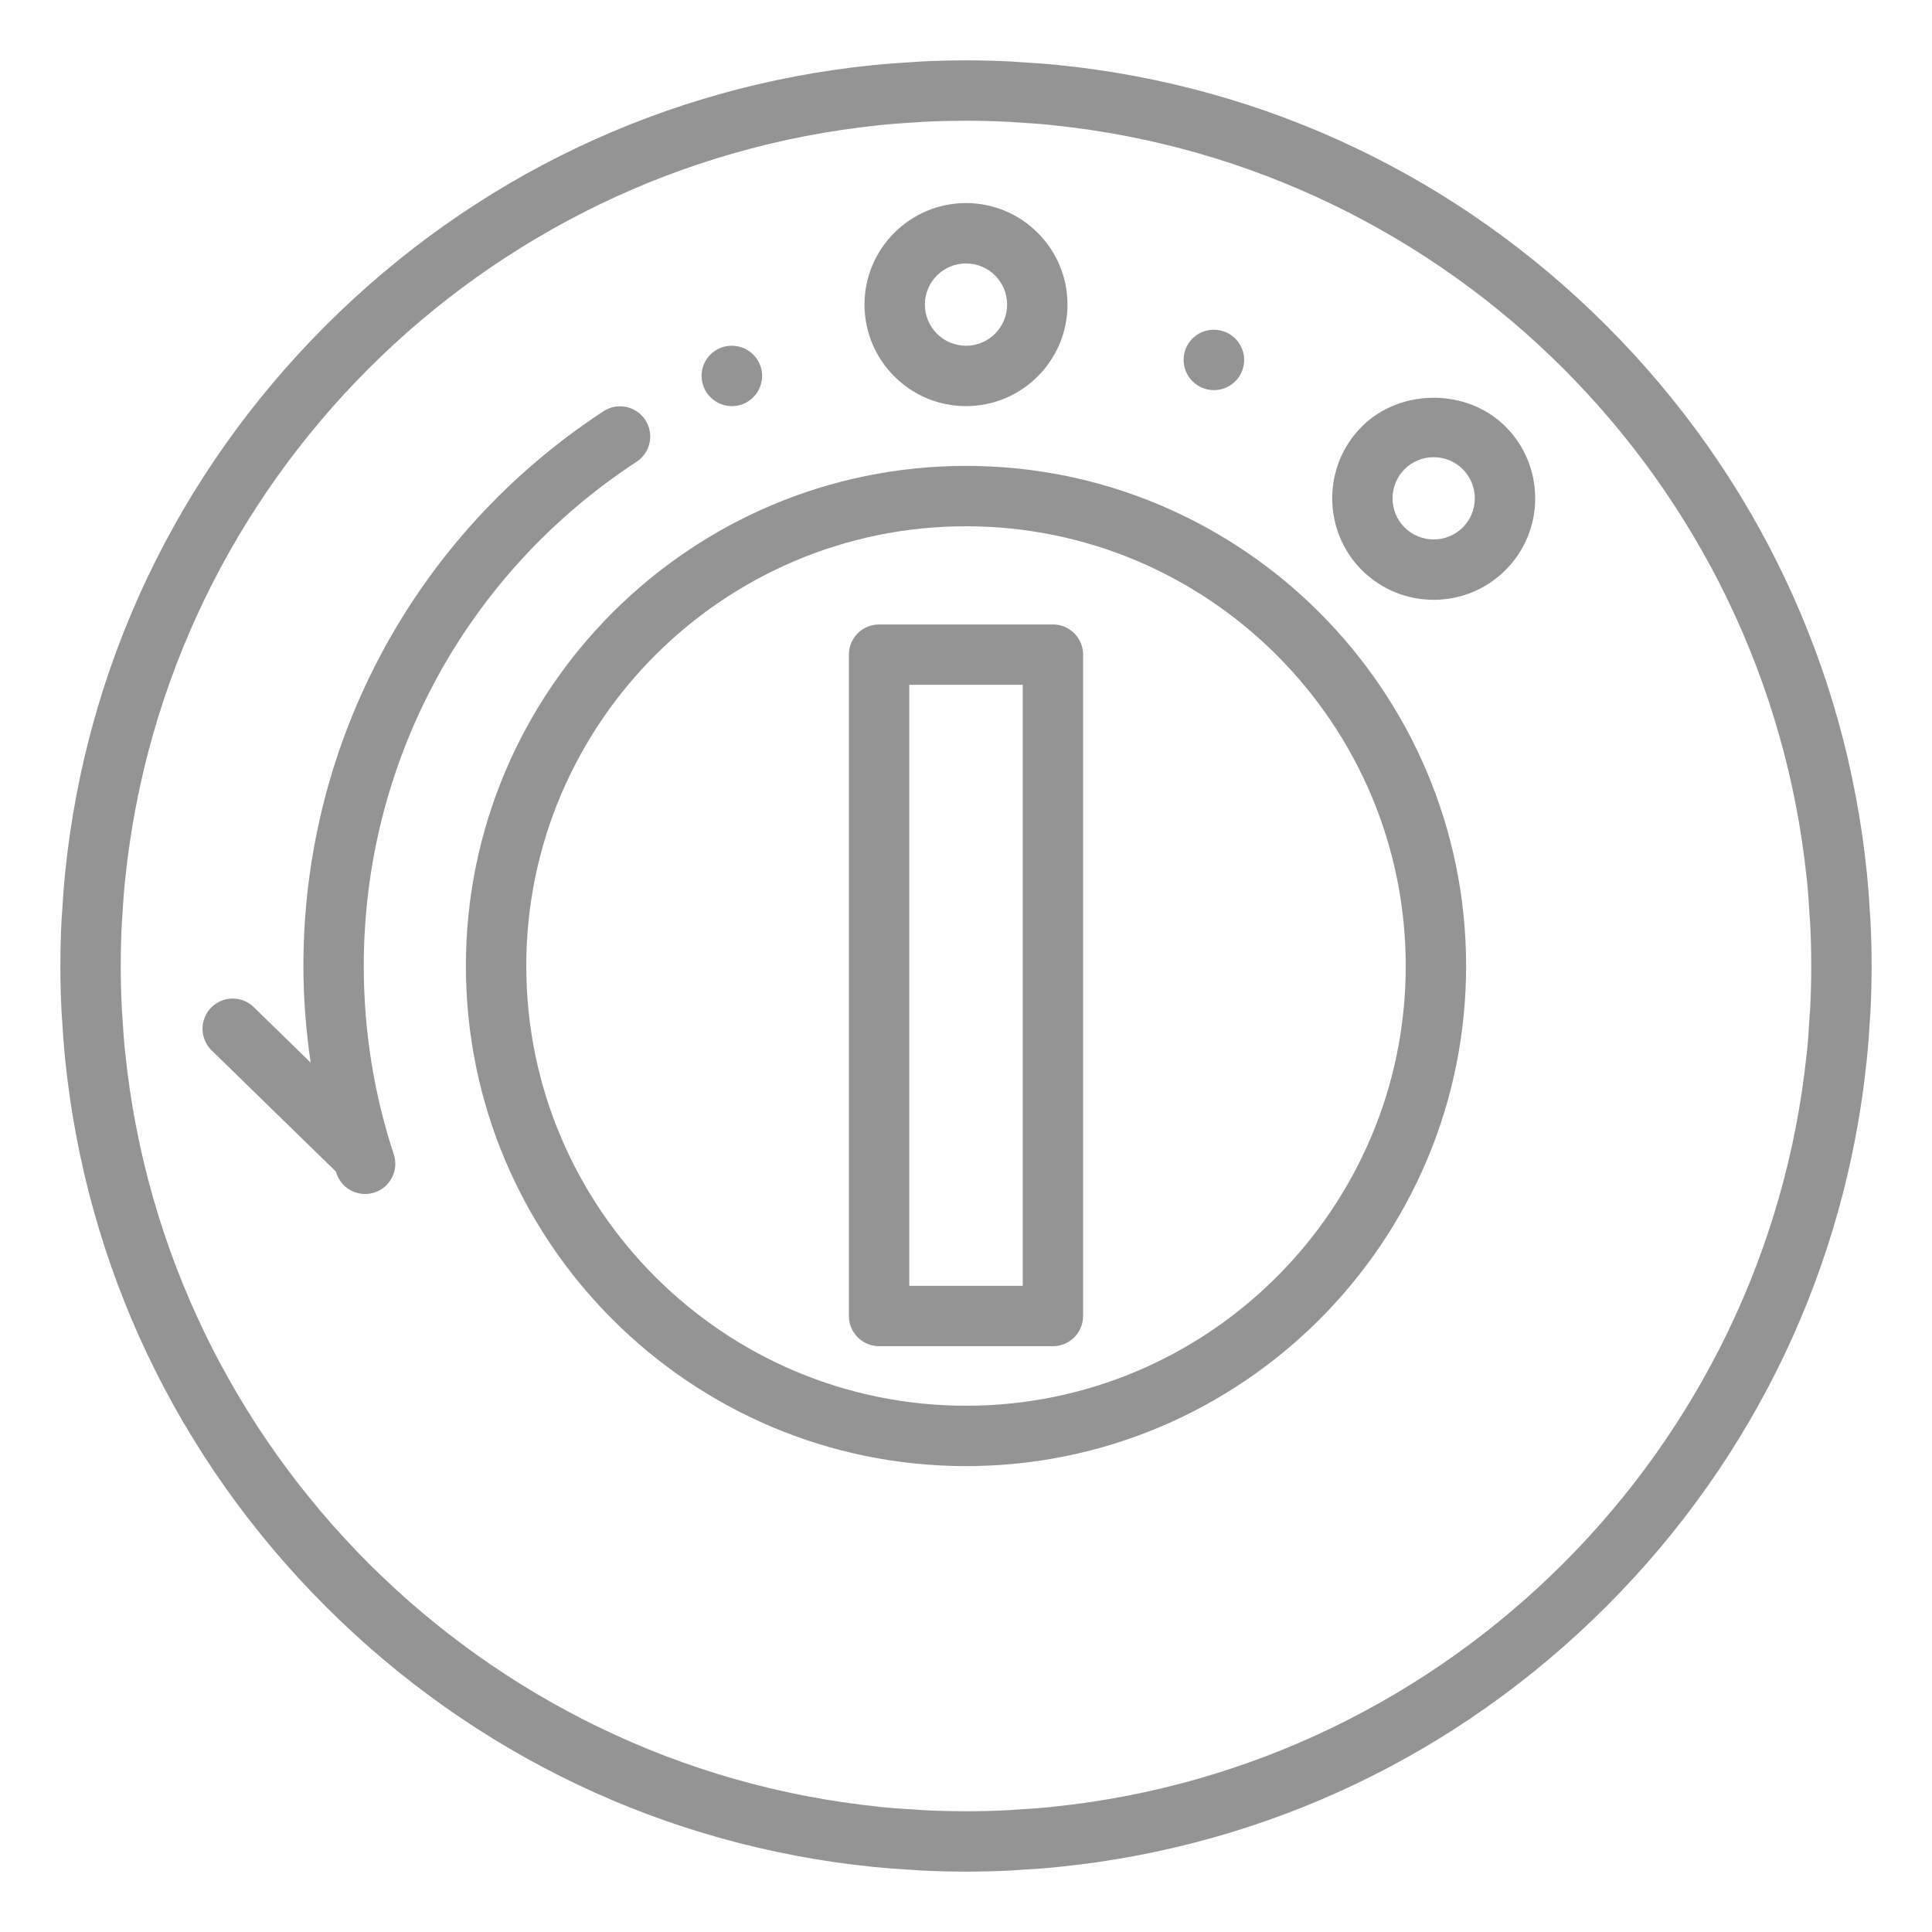 <svg width="28" height="28" viewBox="0 0 28 28" fill="none" xmlns="http://www.w3.org/2000/svg">
<g clip-path="url(#clip0_1409_370)">
<path d="M14 6.752C10.004 6.752 6.752 10.004 6.752 14C6.752 17.997 10.004 21.248 14 21.248C17.997 21.248 21.248 17.997 21.248 14C21.248 10.004 17.997 6.752 14 6.752ZM14 20.373C10.486 20.373 7.627 17.514 7.627 14C7.627 10.486 10.486 7.627 14 7.627C17.514 7.627 20.373 10.486 20.373 14C20.373 17.514 17.514 20.373 14 20.373Z" fill="#949495"/>
<path d="M5.272 14C5.272 11.045 6.75 8.313 9.226 6.692C9.428 6.56 9.484 6.289 9.352 6.086C9.22 5.885 8.949 5.828 8.746 5.96C6.023 7.743 4.397 10.749 4.397 14C4.397 14.471 4.435 14.938 4.502 15.4L3.678 14.596C3.505 14.428 3.228 14.431 3.059 14.604C2.891 14.777 2.894 15.054 3.067 15.223L4.869 16.98C4.872 16.987 4.873 16.996 4.876 17.003C4.936 17.188 5.107 17.304 5.291 17.304C5.337 17.304 5.383 17.297 5.428 17.282C5.658 17.207 5.783 16.959 5.707 16.73C5.418 15.852 5.272 14.934 5.272 14Z" fill="#949495"/>
<path d="M27.057 15.337C27.076 15.148 27.09 14.957 27.101 14.766C27.103 14.733 27.106 14.701 27.108 14.669C27.119 14.447 27.125 14.224 27.125 14C27.125 13.776 27.119 13.553 27.108 13.331C27.106 13.299 27.103 13.268 27.101 13.236C27.09 13.044 27.076 12.852 27.057 12.662C27.056 12.655 27.055 12.648 27.055 12.641C26.749 9.649 25.437 6.875 23.281 4.719C21.125 2.563 18.351 1.251 15.359 0.945C15.352 0.945 15.345 0.943 15.338 0.943C15.148 0.924 14.956 0.91 14.764 0.899C14.732 0.897 14.701 0.894 14.669 0.892C14.447 0.881 14.224 0.875 14 0.875C13.776 0.875 13.553 0.881 13.331 0.892C13.299 0.894 13.268 0.897 13.236 0.899C13.044 0.91 12.852 0.924 12.662 0.943C12.655 0.943 12.648 0.945 12.641 0.945C9.649 1.251 6.875 2.563 4.719 4.719C2.563 6.875 1.251 9.649 0.945 12.641C0.945 12.648 0.943 12.655 0.943 12.662C0.924 12.852 0.91 13.044 0.899 13.236C0.897 13.268 0.894 13.299 0.892 13.331C0.881 13.553 0.875 13.776 0.875 14C0.875 14.224 0.881 14.447 0.892 14.669C0.894 14.701 0.897 14.732 0.899 14.764C0.91 14.956 0.924 15.148 0.943 15.338C0.943 15.345 0.945 15.352 0.945 15.359C1.251 18.351 2.563 21.125 4.719 23.281C6.875 25.437 9.649 26.749 12.641 27.055C12.648 27.055 12.655 27.056 12.662 27.057C12.852 27.076 13.044 27.09 13.236 27.101C13.268 27.103 13.299 27.106 13.331 27.108C13.553 27.119 13.776 27.125 14 27.125C14.224 27.125 14.447 27.119 14.669 27.108C14.701 27.106 14.732 27.103 14.764 27.101C14.956 27.09 15.148 27.076 15.338 27.057C15.345 27.056 15.352 27.055 15.359 27.055C18.351 26.749 21.125 25.437 23.281 23.281C25.435 21.127 26.747 18.355 27.054 15.366C27.055 15.356 27.056 15.347 27.057 15.337ZM26.234 14.624C26.233 14.654 26.229 14.684 26.227 14.714C26.217 14.893 26.205 15.072 26.187 15.249C26.186 15.256 26.185 15.262 26.184 15.269C25.59 21.012 21.012 25.59 15.269 26.184C15.262 26.185 15.256 26.186 15.249 26.187C15.072 26.205 14.893 26.217 14.714 26.227C14.684 26.229 14.654 26.233 14.624 26.234C14.417 26.245 14.209 26.25 14 26.25C13.791 26.25 13.583 26.245 13.376 26.234C13.346 26.233 13.316 26.229 13.286 26.227C13.107 26.217 12.928 26.205 12.751 26.187C12.744 26.186 12.738 26.185 12.731 26.184C6.987 25.59 2.41 21.012 1.816 15.269C1.815 15.262 1.814 15.256 1.813 15.249C1.795 15.072 1.783 14.893 1.772 14.714C1.771 14.684 1.767 14.654 1.766 14.624C1.755 14.417 1.75 14.209 1.75 14C1.75 13.791 1.755 13.583 1.766 13.376C1.767 13.346 1.771 13.316 1.772 13.286C1.783 13.107 1.795 12.928 1.813 12.751C1.814 12.744 1.815 12.738 1.816 12.731C2.41 6.987 6.987 2.41 12.731 1.816C12.738 1.815 12.744 1.814 12.751 1.813C12.928 1.795 13.107 1.783 13.286 1.772C13.316 1.771 13.346 1.767 13.376 1.766C13.583 1.755 13.791 1.75 14 1.75C14.209 1.75 14.417 1.755 14.624 1.766C14.654 1.767 14.684 1.771 14.714 1.772C14.893 1.783 15.072 1.795 15.249 1.813C15.256 1.814 15.262 1.815 15.269 1.816C21.012 2.41 25.59 6.987 26.184 12.731C26.185 12.738 26.186 12.744 26.187 12.751C26.205 12.928 26.217 13.107 26.227 13.286C26.229 13.316 26.233 13.346 26.234 13.376C26.245 13.583 26.25 13.791 26.25 14C26.25 14.209 26.245 14.417 26.234 14.624Z" fill="#949495"/>
<path d="M15.259 9.05H12.741C12.499 9.05 12.303 9.245 12.303 9.487V19.073C12.303 19.314 12.499 19.51 12.741 19.51H15.259C15.501 19.51 15.697 19.314 15.697 19.073V9.487C15.697 9.245 15.501 9.05 15.259 9.05ZM14.822 18.635H13.178V9.925H14.822V18.635Z" fill="#949495"/>
<path d="M14 5.886C14.811 5.886 15.471 5.226 15.471 4.414C15.471 3.603 14.811 2.943 14 2.943C13.189 2.943 12.529 3.603 12.529 4.414C12.529 5.226 13.189 5.886 14 5.886ZM14 3.818C14.329 3.818 14.596 4.085 14.596 4.414C14.596 4.743 14.329 5.011 14 5.011C13.671 5.011 13.404 4.743 13.404 4.414C13.404 4.085 13.671 3.818 14 3.818Z" fill="#949495"/>
<path d="M19.737 6.182C19.164 6.755 19.164 7.689 19.737 8.263C20.024 8.549 20.401 8.693 20.778 8.693C21.155 8.693 21.532 8.549 21.818 8.263C22.096 7.985 22.249 7.615 22.249 7.222C22.249 6.829 22.096 6.459 21.819 6.182C21.263 5.626 20.293 5.625 19.737 6.182ZM21.2 7.644C20.967 7.876 20.589 7.876 20.356 7.644C20.124 7.411 20.124 7.033 20.356 6.8C20.469 6.688 20.619 6.626 20.778 6.626C20.937 6.626 21.087 6.688 21.2 6.801C21.312 6.913 21.374 7.063 21.374 7.222C21.374 7.381 21.312 7.531 21.2 7.644Z" fill="#949495"/>
<path d="M17.593 5.654C17.835 5.654 18.031 5.458 18.031 5.217C18.031 4.975 17.835 4.779 17.593 4.779H17.589C17.347 4.779 17.154 4.975 17.154 5.217C17.154 5.458 17.352 5.654 17.593 5.654Z" fill="#949495"/>
<path d="M10.607 5.886C10.849 5.886 11.045 5.69 11.045 5.448C11.045 5.207 10.849 5.011 10.607 5.011H10.603C10.361 5.011 10.168 5.207 10.168 5.448C10.168 5.69 10.366 5.886 10.607 5.886Z" fill="#949495"/>
</g>
<defs>
<clipPath id="clip0_1409_370">
<rect width="28" height="28" fill="white"/>
</clipPath>
</defs>
</svg>
